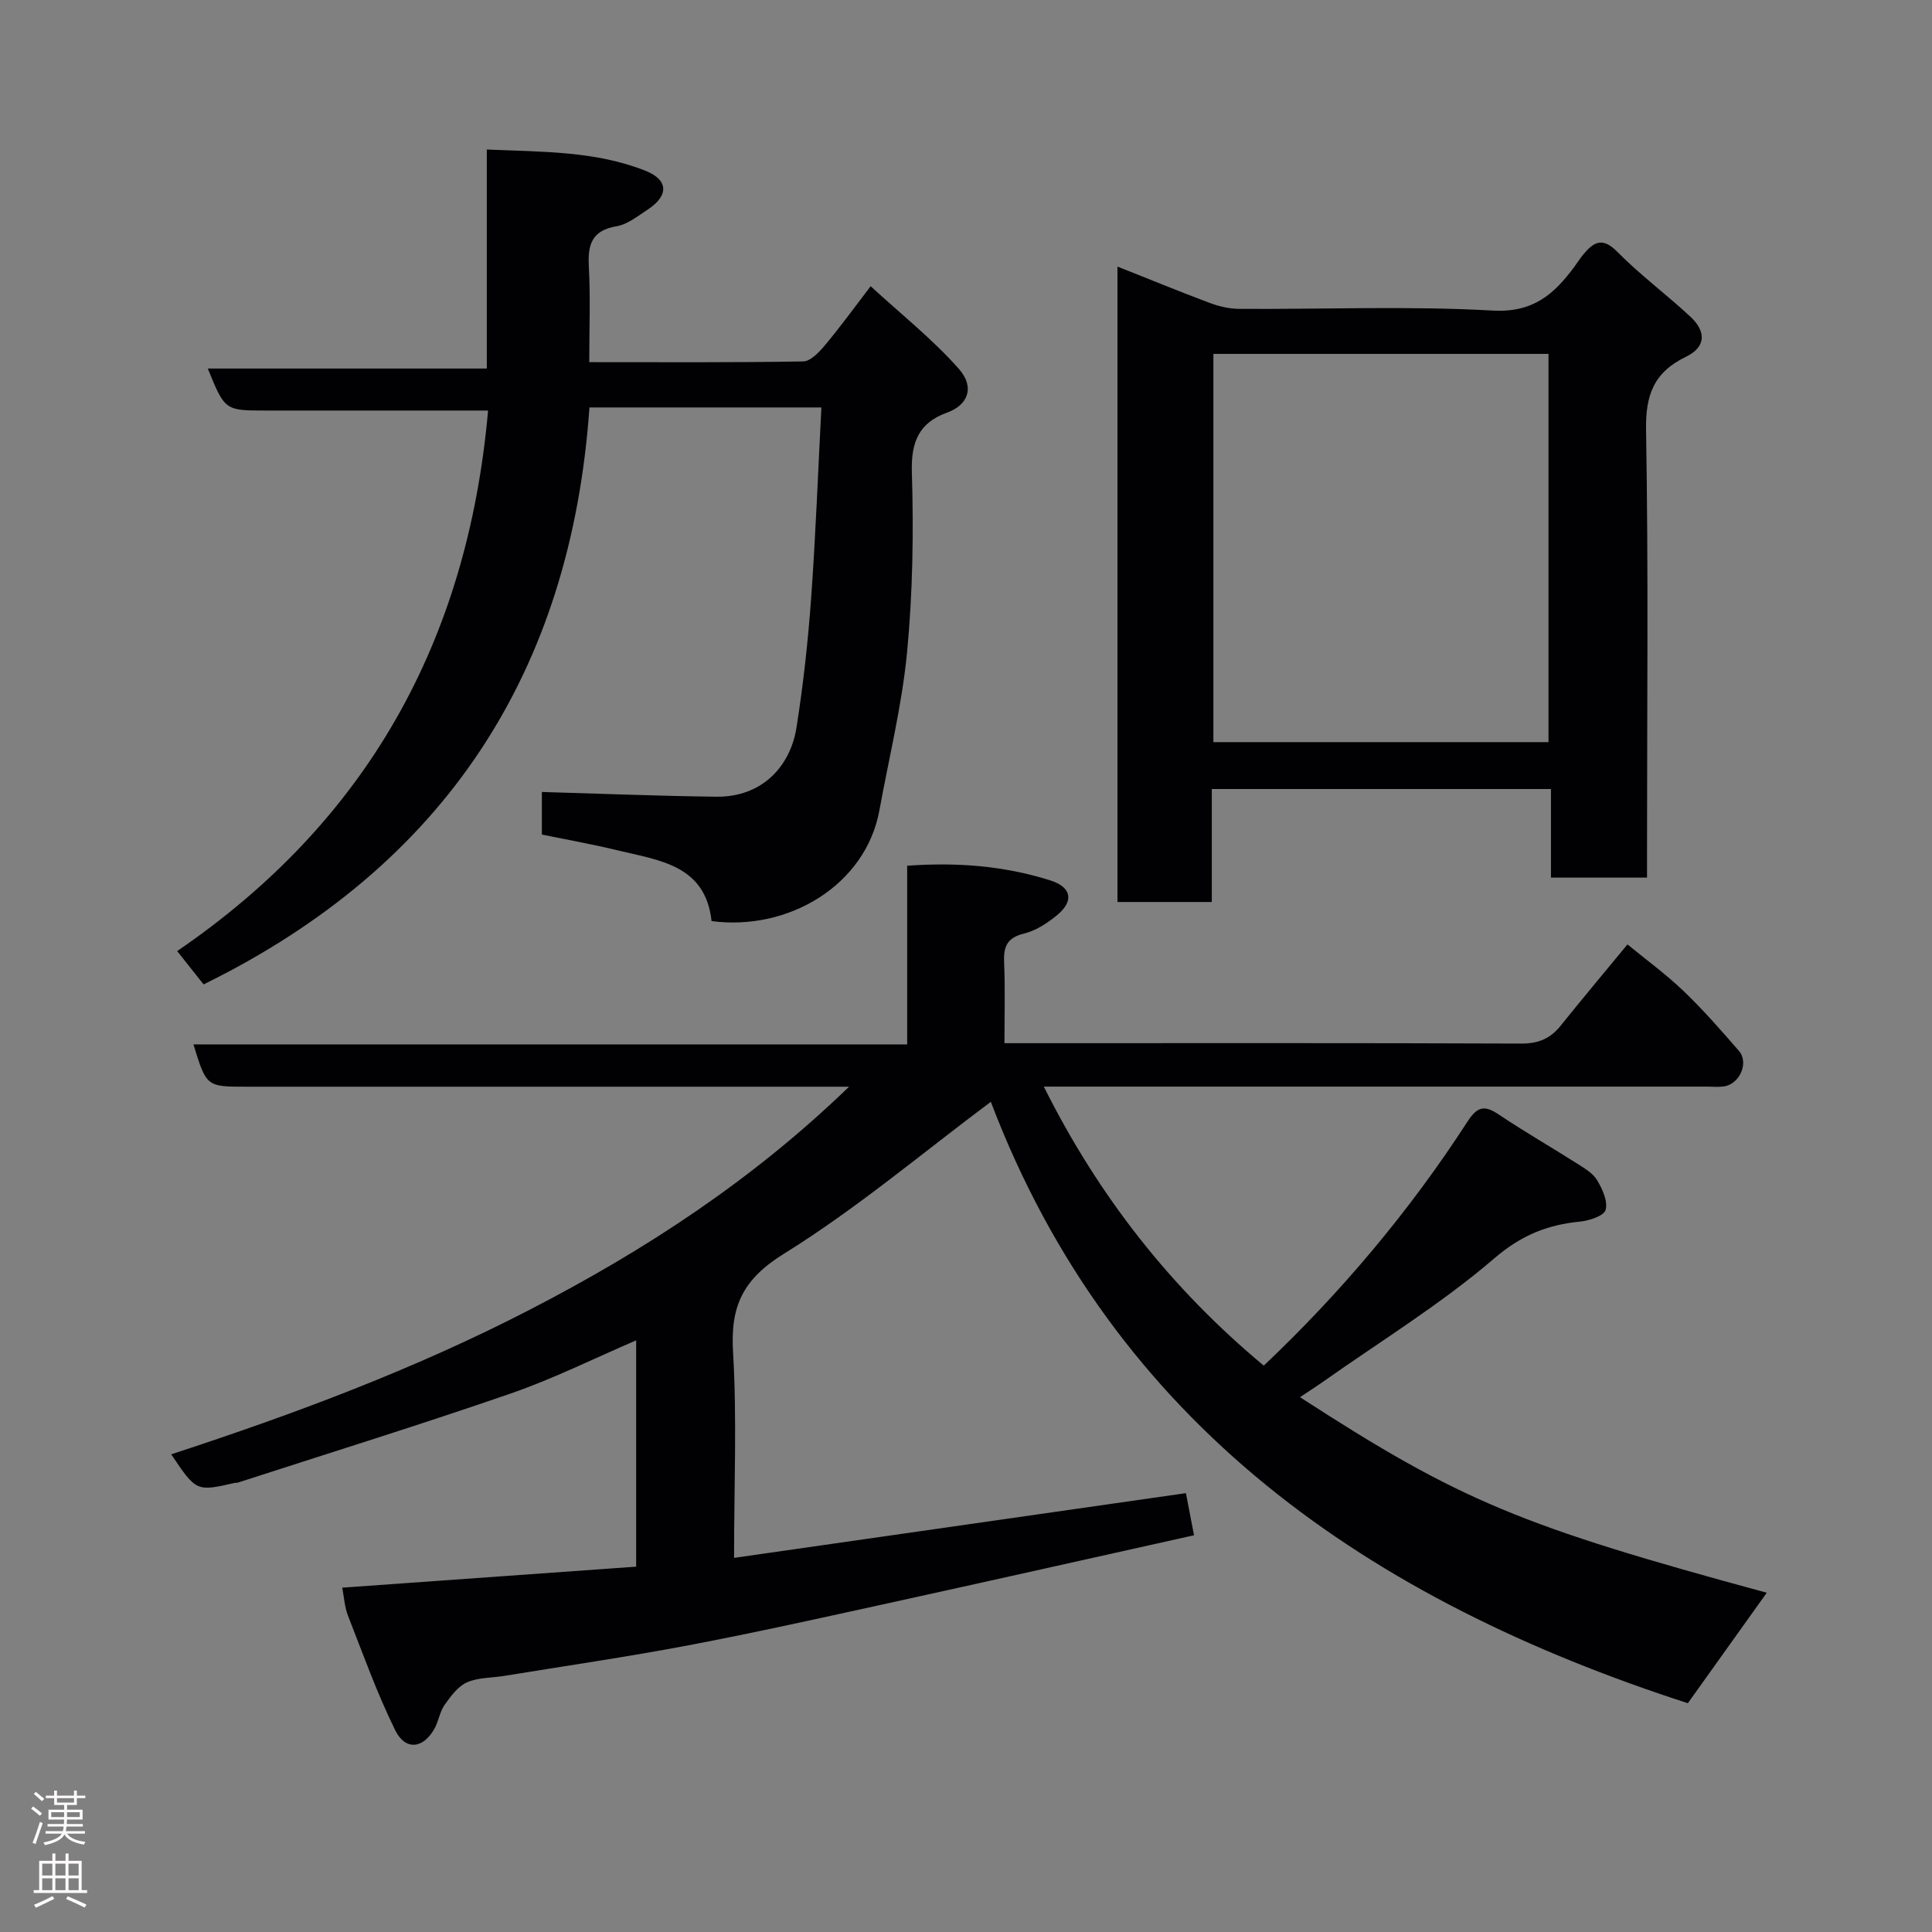 <svg enable-background="new 0 0 400 400" viewBox="0 0 400 400" xmlns="http://www.w3.org/2000/svg"><rect x="0" y="0" width="400" height="400" fill="#808080" stroke="none"/><g fill="#010103"><path d="m261.65 282.74c15.98-15.13 30.17-31.97 42.21-50.57 2.1-3.24 3.61-3.34 6.54-1.36 5.28 3.55 10.81 6.71 16.18 10.13 1.51.96 3.24 1.98 4.1 3.43 1.09 1.82 2.23 4.33 1.75 6.12-.32 1.22-3.34 2.23-5.24 2.42-6.8.66-12.21 2.81-17.8 7.61-10.97 9.43-23.46 17.08-35.33 25.46-1.59 1.12-3.22 2.16-4.91 3.29 33.2 21.52 45.81 26.69 96.64 40.49-5.38 7.53-10.75 15.06-16.34 22.87-65.79-21.28-118.87-57.58-144.31-124.51-14.25 10.64-27.83 22.15-42.8 31.43-8.59 5.33-11.14 10.9-10.57 20.38.82 13.76.21 27.61.21 42.61 31.42-4.5 62.37-8.93 93.55-13.4.52 2.72 1.04 5.39 1.68 8.72-21.33 4.75-42.43 9.49-63.54 14.12-13.68 3-27.36 6.05-41.12 8.66-12.67 2.4-25.45 4.26-38.18 6.34-2.58.42-5.39.31-7.7 1.34-1.87.84-3.36 2.87-4.62 4.66-1 1.42-1.23 3.35-2.09 4.9-2.32 4.18-6.02 4.63-8.14.34-3.77-7.66-6.66-15.76-9.78-23.73-.7-1.78-.79-3.79-1.19-5.78 20.4-1.46 40.53-2.9 60.86-4.35 0-15.96 0-31.25 0-46.85-8.67 3.71-17.12 7.94-25.97 11-18.74 6.48-37.69 12.35-56.56 18.47-.15.05-.34-.01-.5.02-8.03 1.84-8.03 1.84-13.23-5.9 25.54-8.35 50.41-17.64 74.12-29.88 23.88-12.32 46.12-26.79 66.22-46.23-2.38 0-4.08 0-5.78 0-39.67 0-79.33 0-119 0-8.27 0-8.27 0-10.96-8.76h147.77c0-12.56 0-24.62 0-36.99 10.43-.75 20.17.04 29.64 3.04 4.43 1.4 4.94 4.3 1.35 7.23-1.99 1.63-4.35 3.18-6.79 3.77-3.57.87-4.28 2.76-4.13 6.04.24 5.31.07 10.63.07 16.66h5.52c33.83 0 67.67-.06 101.5.08 3.51.01 5.98-1.02 8.11-3.67 4.41-5.49 8.94-10.89 13.86-16.86 3.93 3.23 8.02 6.21 11.63 9.67 4.05 3.88 7.76 8.13 11.45 12.38 2.13 2.45.12 6.94-3.17 7.36-1.15.15-2.33.03-3.5.03-43.67 0-87.33 0-131 0-1.83 0-3.66 0-6.25 0 11.35 22.73 26.38 41.82 45.54 57.77z"/><path d="m112.19 172.79c0-3.39 0-6.35 0-8.82 12.15.35 24.11.83 36.08.98 9.57.12 15.37-6.34 16.63-14.3 1.41-8.89 2.39-17.87 3.04-26.85.94-13 1.42-26.04 2.12-39.44-15.97 0-31.69 0-48.02 0-3.82 54.6-29.75 94.84-79.89 119.45-1.65-2.08-3.42-4.32-5.47-6.9 39.3-26.84 60.15-64.19 64.37-111.91-1.8 0-3.39 0-4.97 0-13.66 0-27.32 0-40.98 0-8.54 0-8.54 0-12.08-8.7h57.77c0-15.22 0-29.94 0-45.34 11.47.49 22.44.28 32.81 4.38 4.84 1.91 4.9 5.18.47 8.07-2.04 1.33-4.14 3.05-6.4 3.43-5.11.86-6 3.74-5.76 8.3.35 6.44.09 12.9.09 19.84 15.07 0 29.68.1 44.29-.15 1.55-.03 3.33-1.95 4.53-3.38 3.04-3.62 5.82-7.46 9.44-12.19 6.17 5.68 12.74 10.89 18.22 17.06 3.48 3.92 1.83 7.58-2.34 9.08-5.85 2.1-7.54 6.03-7.35 12.36.38 12.41.19 24.91-.99 37.26-1.05 10.98-3.74 21.81-5.72 32.7-2.82 15.56-18.87 25.1-34.76 22.98-1.26-11.64-10.87-12.57-19.51-14.66-5.06-1.23-10.2-2.14-15.62-3.25z"/><path d="m250.89 163.36v23.39c-6.63 0-12.89 0-19.53 0 0-43.54 0-87.1 0-131.56 6.4 2.54 12.7 5.13 19.08 7.52 1.94.73 4.1 1.23 6.17 1.24 17.49.1 35.02-.63 52.45.35 8.37.47 12.69-3.4 16.89-9.06.58-.78 1.09-1.62 1.71-2.38 2.13-2.59 3.96-4 7.17-.74 4.72 4.79 10.19 8.83 15.13 13.43 3.38 3.15 3.2 6.33-.89 8.31-6.65 3.22-8.4 7.87-8.27 15.2.5 28.97.2 57.96.2 86.94v5.7c-6.75 0-13.13 0-19.89 0 0-6.12 0-12.05 0-18.34-23.41 0-46.45 0-70.22 0zm.33-9.71h69.38c0-27.06 0-53.76 0-80.38-23.32 0-46.24 0-69.38 0z"/></g><path d="m6.44 374.46.42-.45c.65.47 1.27.95 1.85 1.44l-.45.49c-.65-.56-1.25-1.06-1.82-1.48m.93 7.33-.63-.26c.55-1.36 1.05-2.8 1.52-4.33.19.1.38.19.59.27-.46 1.29-.95 2.73-1.48 4.32m-.38-10.38.44-.42c.43.34 1.01.82 1.74 1.44l-.49.49c-.53-.51-1.09-1.01-1.69-1.51m2.5.35h1.72v-1.04h.59v1.04h3.52v-1.04h.59v1.04h1.75v.53h-1.75v1.42h-2.03v.97h3.22v2.03h-3.24c0 .35-.01.66-.03.93h3.32v.53h-3.37c-.03.27-.08.58-.15.94h3.96v.53h-3.71c.67.92 1.93 1.48 3.79 1.68-.13.24-.23.44-.29.59-2.13-.38-3.48-1.08-4.04-2.12-.43.97-1.77 1.72-4.03 2.23-.09-.19-.2-.37-.33-.55 2.1-.42 3.37-1.03 3.81-1.83h-3.36v-.53h3.58c.08-.29.13-.61.16-.94h-3.33v-.53h3.39c.02-.27.04-.58.04-.93h-3.23v-2.03h3.25v-.97h-2.07v-1.42h-1.73zm1.12 3.44v1h2.65c.01-.3.02-.44.01-.4v-.25-.35zm1.19-2h3.52v-.91h-3.52zm4.71 2h-2.63v.59c0 .16-.01.28-.01.4h2.64z" fill="#fcfafa"/><path d="m13.56 383.74h.63v1.52h2.72v6.07h1.13v.6h-11.06v-.6h1.13v-6.07h2.73v-1.52h.63v1.52h2.1v-1.52zm-2.69 8.83.38.56c-1.24.63-2.53 1.25-3.85 1.85-.1-.21-.21-.42-.34-.63 1.36-.55 2.63-1.15 3.81-1.78m-2.13-4.27h2.1v-2.45h-2.1zm0 3.04h2.1v-2.46h-2.1zm2.72-3.04h2.1v-2.45h-2.1zm0 3.04h2.1v-2.46h-2.1zm6.07 3.6c-1.41-.71-2.7-1.3-3.86-1.78l.35-.56c1.45.62 2.75 1.19 3.88 1.72zm-1.25-9.09h-2.1v2.45h2.1zm-2.09 5.49h2.1v-2.46h-2.1z" fill="#fcfafa"/></svg>